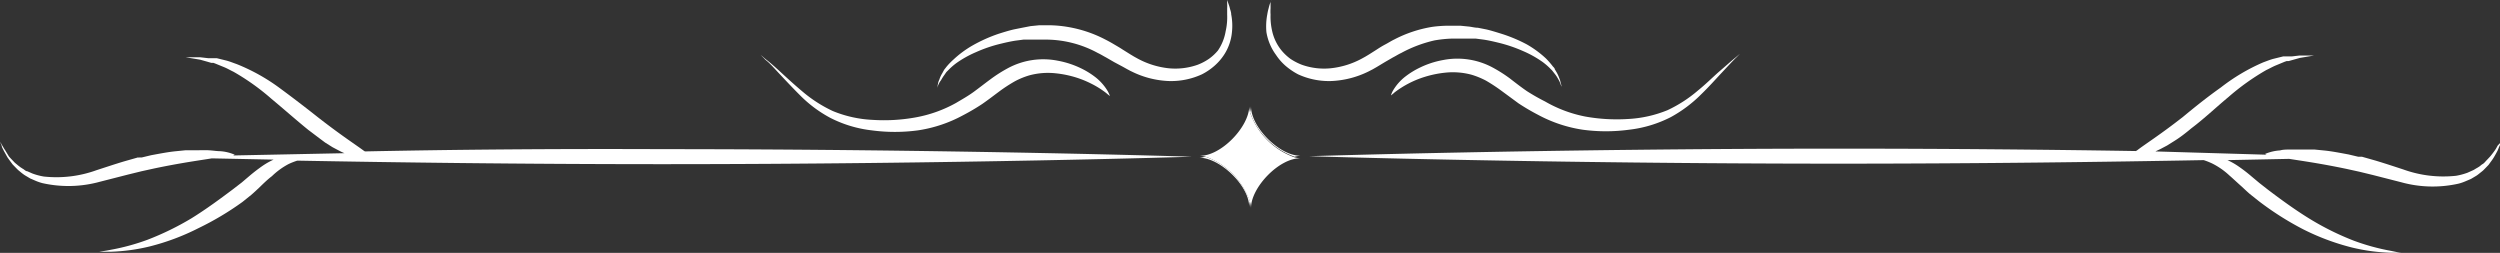 <svg xmlns="http://www.w3.org/2000/svg" viewBox="0 0 198.12 20.04"><rect x="0" y="0" width="198.12" height="20.04" fill="#333333" stroke="none"/><defs><style>.cls-1{fill:#fff;}</style></defs><g id="Layer_2" data-name="Layer 2"><g id="Layer_1-2" data-name="Layer 1"><path class="cls-1" d="M28.92,12l-.11-.07c-.65-.48-1.77-1.2-3.62-2.64-.92-.73-2-1.56-3.05-2.33a15.2,15.2,0,0,0-3.38-1.88c-.29-.1-.55-.21-.82-.28l-.77-.19-.17,0-.18,0-.34,0-.6-.07H14.72l1.14.19.57.16.31.09.17,0,.16.06.71.29c.24.1.48.24.73.36a18.25,18.25,0,0,1,3,2.14c1,.83,2,1.72,2.93,2.47.48.36.91.69,1.33,1l.59.37.55.29a3.39,3.39,0,0,0,.39.18l-8.82.18.12-.06a3.48,3.48,0,0,0-1.18-.28c-.24,0-.52-.05-.86-.07s-.72,0-1.16,0l-.72,0-.8.08c-.57.06-1.2.18-1.9.31l-.75.18-.79,0h.61a.5.5,0,0,1-.13,0l-1.09.31c-.73.22-1.48.47-2.19.7a9.33,9.33,0,0,1-4.17.5,4.94,4.94,0,0,1-.9-.24l-.41-.18c-.13,0-.24-.14-.36-.2l-.17-.11-.16-.12-.29-.24c-.17-.18-.33-.34-.47-.5L.4,11.89c-.09-.13-.16-.26-.22-.36L0,11.22l.14.34c0,.1.09.24.16.39l.28.5c.12.18.26.37.42.58l.28.29.15.15.17.14a3.58,3.58,0,0,0,.37.28l.42.25.46.2a4.2,4.2,0,0,0,.5.17,9.39,9.39,0,0,0,4.58-.11l2.23-.57,1.06-.26,1-.22c2.15-.45,3.6-.64,4.57-.8l4.89.1a6.13,6.13,0,0,0-.81.45,13.8,13.8,0,0,0-1.11.85l-.6.51-.7.54c-1,.75-2.11,1.57-3.27,2.29A22.22,22.22,0,0,1,11.69,19a17.26,17.26,0,0,1-2.94.8c-.37.08-.68.11-.89.15l-.32,0h.33c.21,0,.52,0,.9,0a14.87,14.87,0,0,0,3.09-.42,18.4,18.4,0,0,0,3.85-1.44A23.13,23.13,0,0,0,19.22,16l.72-.58c.23-.2.43-.39.61-.56.37-.36.68-.66,1-.9A5.76,5.76,0,0,1,22.87,13a5.43,5.43,0,0,1,.69-.27c7.53.14,17.7.28,28.9.28,23.19,0,42-.59,42-.59s-18.8-.6-42-.6C43.74,11.78,35.63,11.86,28.92,12Z"/><path class="cls-1" d="M74.58,6.35a3.4,3.4,0,0,1,.26-.41L75,5.71l.23-.23A5.2,5.2,0,0,1,75.79,5a8.45,8.45,0,0,1,1.54-.86,11.11,11.11,0,0,1,2-.68c.37-.09.76-.18,1.16-.24l.61-.08c.21,0,.42,0,.63,0l.66,0,.65,0A8.63,8.63,0,0,1,87,4.2c.22.1.44.24.65.35l.64.37L89,5.3l.34.19c.12.06.23.13.35.18a7.25,7.25,0,0,0,2.89.75,5.83,5.83,0,0,0,2.67-.53,4.79,4.79,0,0,0,1-.68A4.29,4.29,0,0,0,97,4.35a3.94,3.94,0,0,0,.63-1.81,4.74,4.74,0,0,0-.06-1.4c0-.19-.08-.36-.11-.5s-.08-.26-.11-.35-.1-.29-.1-.29,0,.1,0,.3a2.84,2.84,0,0,1,0,.36c0,.14,0,.31,0,.5a5,5,0,0,1-.12,1.32A3.83,3.83,0,0,1,96.52,4a3.75,3.75,0,0,1-.71.66,4.21,4.21,0,0,1-.92.48,5.33,5.33,0,0,1-2.28.27,6.64,6.64,0,0,1-2.44-.76l-.29-.16-.3-.18-.64-.4c-.21-.14-.44-.27-.66-.4s-.45-.26-.69-.38a10,10,0,0,0-3-1A9.58,9.58,0,0,0,83.09,2h-.72l-.7.07L81,2.2l-.65.13c-.43.1-.84.23-1.22.35a12,12,0,0,0-2.07.93,8.11,8.11,0,0,0-1.5,1.11A5.17,5.17,0,0,0,75,5.3c-.07.1-.15.18-.2.27s-.1.19-.15.27a2.36,2.36,0,0,0-.21.47,1.16,1.16,0,0,0-.11.35l-.06.3a2.65,2.65,0,0,1,.11-.28A1.64,1.64,0,0,1,74.58,6.35Z"/><path class="cls-1" d="M61.76,5.84c.45.48,1,1.07,1.62,1.69a10,10,0,0,0,2.4,1.8,9.6,9.6,0,0,0,3.3,1,13.68,13.68,0,0,0,3.67,0,10.79,10.79,0,0,0,3.54-1.18,17,17,0,0,0,1.55-.91c.49-.34.93-.68,1.36-1a12.14,12.14,0,0,1,1.23-.8,6.06,6.06,0,0,1,1.15-.47,5.67,5.67,0,0,1,2.09-.16,8.27,8.27,0,0,1,1.64.34,7.76,7.76,0,0,1,1.15.47,7,7,0,0,1,1.2.75,3.72,3.72,0,0,0,.3.24,2.73,2.73,0,0,0-.16-.36,4,4,0,0,0-1-1.14,6.4,6.4,0,0,0-1.18-.72,7.18,7.18,0,0,0-1.8-.58,5.91,5.91,0,0,0-3.94.59,11.23,11.23,0,0,0-1.37.87c-.45.33-.88.67-1.33,1s-.93.6-1.42.89A10.37,10.37,0,0,1,72.58,9.3a14,14,0,0,1-3.42.2A9.44,9.44,0,0,1,66,8.8a10.63,10.63,0,0,1-2.41-1.55c-.67-.56-1.25-1.1-1.74-1.55s-.88-.79-1.16-1l-.42-.36.39.4C61,5,61.31,5.36,61.76,5.84Z"/><path class="cls-1" d="M95.54,12.42a3.11,3.11,0,0,1-.49.08c1.66,0,4,2.28,3.94,3.93a2.06,2.06,0,0,1,.07-.48A5.76,5.76,0,0,0,95.54,12.42Z"/><path class="cls-1" d="M99.14,8.41a2.27,2.27,0,0,1-.08.49,5.78,5.78,0,0,0,3.53,3.52,2.94,2.94,0,0,1,.49-.08C101.42,12.38,99.11,10.06,99.14,8.41Z"/><path class="cls-1" d="M197.94,11.53c-.06.1-.12.23-.21.36s-.21.29-.34.45-.3.32-.46.5-.2.15-.3.24l-.15.12-.18.11c-.12.06-.23.15-.36.2l-.4.18a5.17,5.17,0,0,1-.9.24,9.37,9.37,0,0,1-4.18-.5c-.7-.23-1.46-.48-2.19-.7l-1.09-.31a.53.53,0,0,1-.12,0h.6l-.78,0-.76-.18c-.7-.13-1.32-.25-1.89-.31l-.81-.08-.71,0c-.45,0-.83,0-1.17,0s-.61,0-.85.07a3.63,3.63,0,0,0-1.19.28l.12.06L170.81,12l.38-.18.55-.29.59-.37c.42-.26.85-.59,1.34-1,1-.75,1.93-1.64,2.93-2.47a18.62,18.62,0,0,1,3-2.14c.26-.12.5-.26.74-.36l.7-.29.17-.06.16,0,.32-.09.57-.16,1.13-.19h-1.16l-.6.07-.33,0-.18,0-.18,0-.77.19c-.27.07-.53.18-.81.28A15.26,15.26,0,0,0,176,6.93c-1.09.77-2.12,1.6-3,2.33-1.84,1.44-3,2.16-3.62,2.64l-.11.07c-6.71-.11-14.81-.19-23.53-.19-23.2,0-42,.6-42,.6s18.8.59,42,.59c11.19,0,21.37-.14,28.9-.28a5.43,5.43,0,0,1,.68.27,5.76,5.76,0,0,1,1.36.95c.28.24.59.54,1,.9.18.17.38.36.61.56l.73.58a23.53,23.53,0,0,0,3.5,2.22,18.6,18.6,0,0,0,3.85,1.44,14.87,14.87,0,0,0,3.09.42c.39,0,.7,0,.91,0h.33l-.33,0c-.21,0-.51-.07-.89-.15a17.19,17.19,0,0,1-2.93-.8,21.81,21.81,0,0,1-3.53-1.75c-1.17-.72-2.29-1.54-3.28-2.29l-.69-.54-.61-.51a12.23,12.23,0,0,0-1.11-.85,5.56,5.56,0,0,0-.81-.45l4.89-.1c1,.16,2.42.35,4.57.8l1,.22,1.07.26,2.23.57a9.34,9.34,0,0,0,4.57.11,3.67,3.67,0,0,0,.5-.17l.47-.2.42-.25c.13-.08.25-.19.37-.28l.17-.14.15-.15.28-.29c.15-.21.3-.4.41-.58s.2-.35.28-.5.12-.29.17-.39.13-.34.13-.34Z"/><path class="cls-1" d="M101.12,4.35a4.29,4.29,0,0,0,.75.86,5.33,5.33,0,0,0,1,.68,5.86,5.86,0,0,0,2.67.53,7.34,7.34,0,0,0,2.9-.75l.35-.18.33-.19.63-.38.64-.37c.22-.11.43-.25.65-.35a10.3,10.3,0,0,1,2.65-1,9.83,9.83,0,0,1,1.33-.14l.66,0,.65,0c.21,0,.43,0,.63,0l.61.08c.4.06.79.15,1.16.24a11.5,11.5,0,0,1,2,.68,8.34,8.34,0,0,1,1.53.86,5.37,5.37,0,0,1,.55.47c.07.08.16.15.22.23l.18.23a2.61,2.61,0,0,1,.27.41,1.64,1.64,0,0,1,.16.33l.11.28s0-.1-.07-.3a1.46,1.46,0,0,0-.1-.35,3.11,3.11,0,0,0-.21-.47l-.16-.27c0-.09-.12-.17-.19-.27a6.42,6.42,0,0,0-.51-.58,8.21,8.21,0,0,0-1.51-1.11A11.93,11.93,0,0,0,119,2.68c-.39-.12-.79-.25-1.22-.35l-.66-.13c-.22,0-.45-.06-.67-.09l-.7-.07H115a9.78,9.78,0,0,0-1.51.09,10,10,0,0,0-3,1c-.25.12-.46.26-.69.38s-.46.26-.67.4l-.63.4-.3.18-.29.16a6.63,6.63,0,0,1-2.45.76,5.27,5.27,0,0,1-2.27-.27,4.53,4.53,0,0,1-.93-.48,4,4,0,0,1-.7-.66,3.7,3.7,0,0,1-.74-1.52,5.06,5.06,0,0,1-.13-1.32,3.49,3.49,0,0,1,0-.5c0-.14,0-.26,0-.36s.05-.3.05-.3,0,.1-.1.29a3.19,3.19,0,0,0-.1.35,4.24,4.24,0,0,0-.11.5,5.06,5.06,0,0,0-.07,1.4A4.19,4.19,0,0,0,101.12,4.35Z"/><path class="cls-1" d="M121,7.22c-.45-.31-.89-.65-1.34-1a11.23,11.23,0,0,0-1.37-.87,5.91,5.91,0,0,0-3.94-.59,7,7,0,0,0-1.79.58,6.4,6.4,0,0,0-1.18.72,3.9,3.9,0,0,0-1,1.14,1.75,1.75,0,0,0-.15.36,3,3,0,0,0,.29-.24,7.69,7.69,0,0,1,2.36-1.22,8.27,8.27,0,0,1,1.64-.34,5.7,5.7,0,0,1,2.09.16,6.34,6.34,0,0,1,1.15.47,13.29,13.29,0,0,1,1.22.8l1.36,1a17,17,0,0,0,1.55.91,10.87,10.87,0,0,0,3.54,1.18,13.68,13.68,0,0,0,3.67,0,9.66,9.66,0,0,0,3.31-1,10.45,10.45,0,0,0,2.4-1.8c.64-.62,1.16-1.21,1.61-1.69s.81-.87,1.06-1.12l.4-.4-.43.36c-.28.23-.67.58-1.16,1s-1.06,1-1.74,1.55a10.55,10.55,0,0,1-2.4,1.55,9.55,9.55,0,0,1-3.13.7,14.08,14.08,0,0,1-3.42-.2,10.31,10.31,0,0,1-3.16-1.19A16.35,16.35,0,0,1,121,7.22Z"/><path class="cls-1" d="M99.06,8.9A2.22,2.22,0,0,1,99,8.41c0,1.65-2.28,4-3.94,3.93a3.11,3.11,0,0,1,.49.08A5.76,5.76,0,0,1,99.06,16a2.83,2.83,0,0,1,.08.48c0-1.65,2.28-4,3.94-3.93a2.94,2.94,0,0,1-.49-.08A5.78,5.78,0,0,1,99.06,8.9Z"/></g></g></svg>